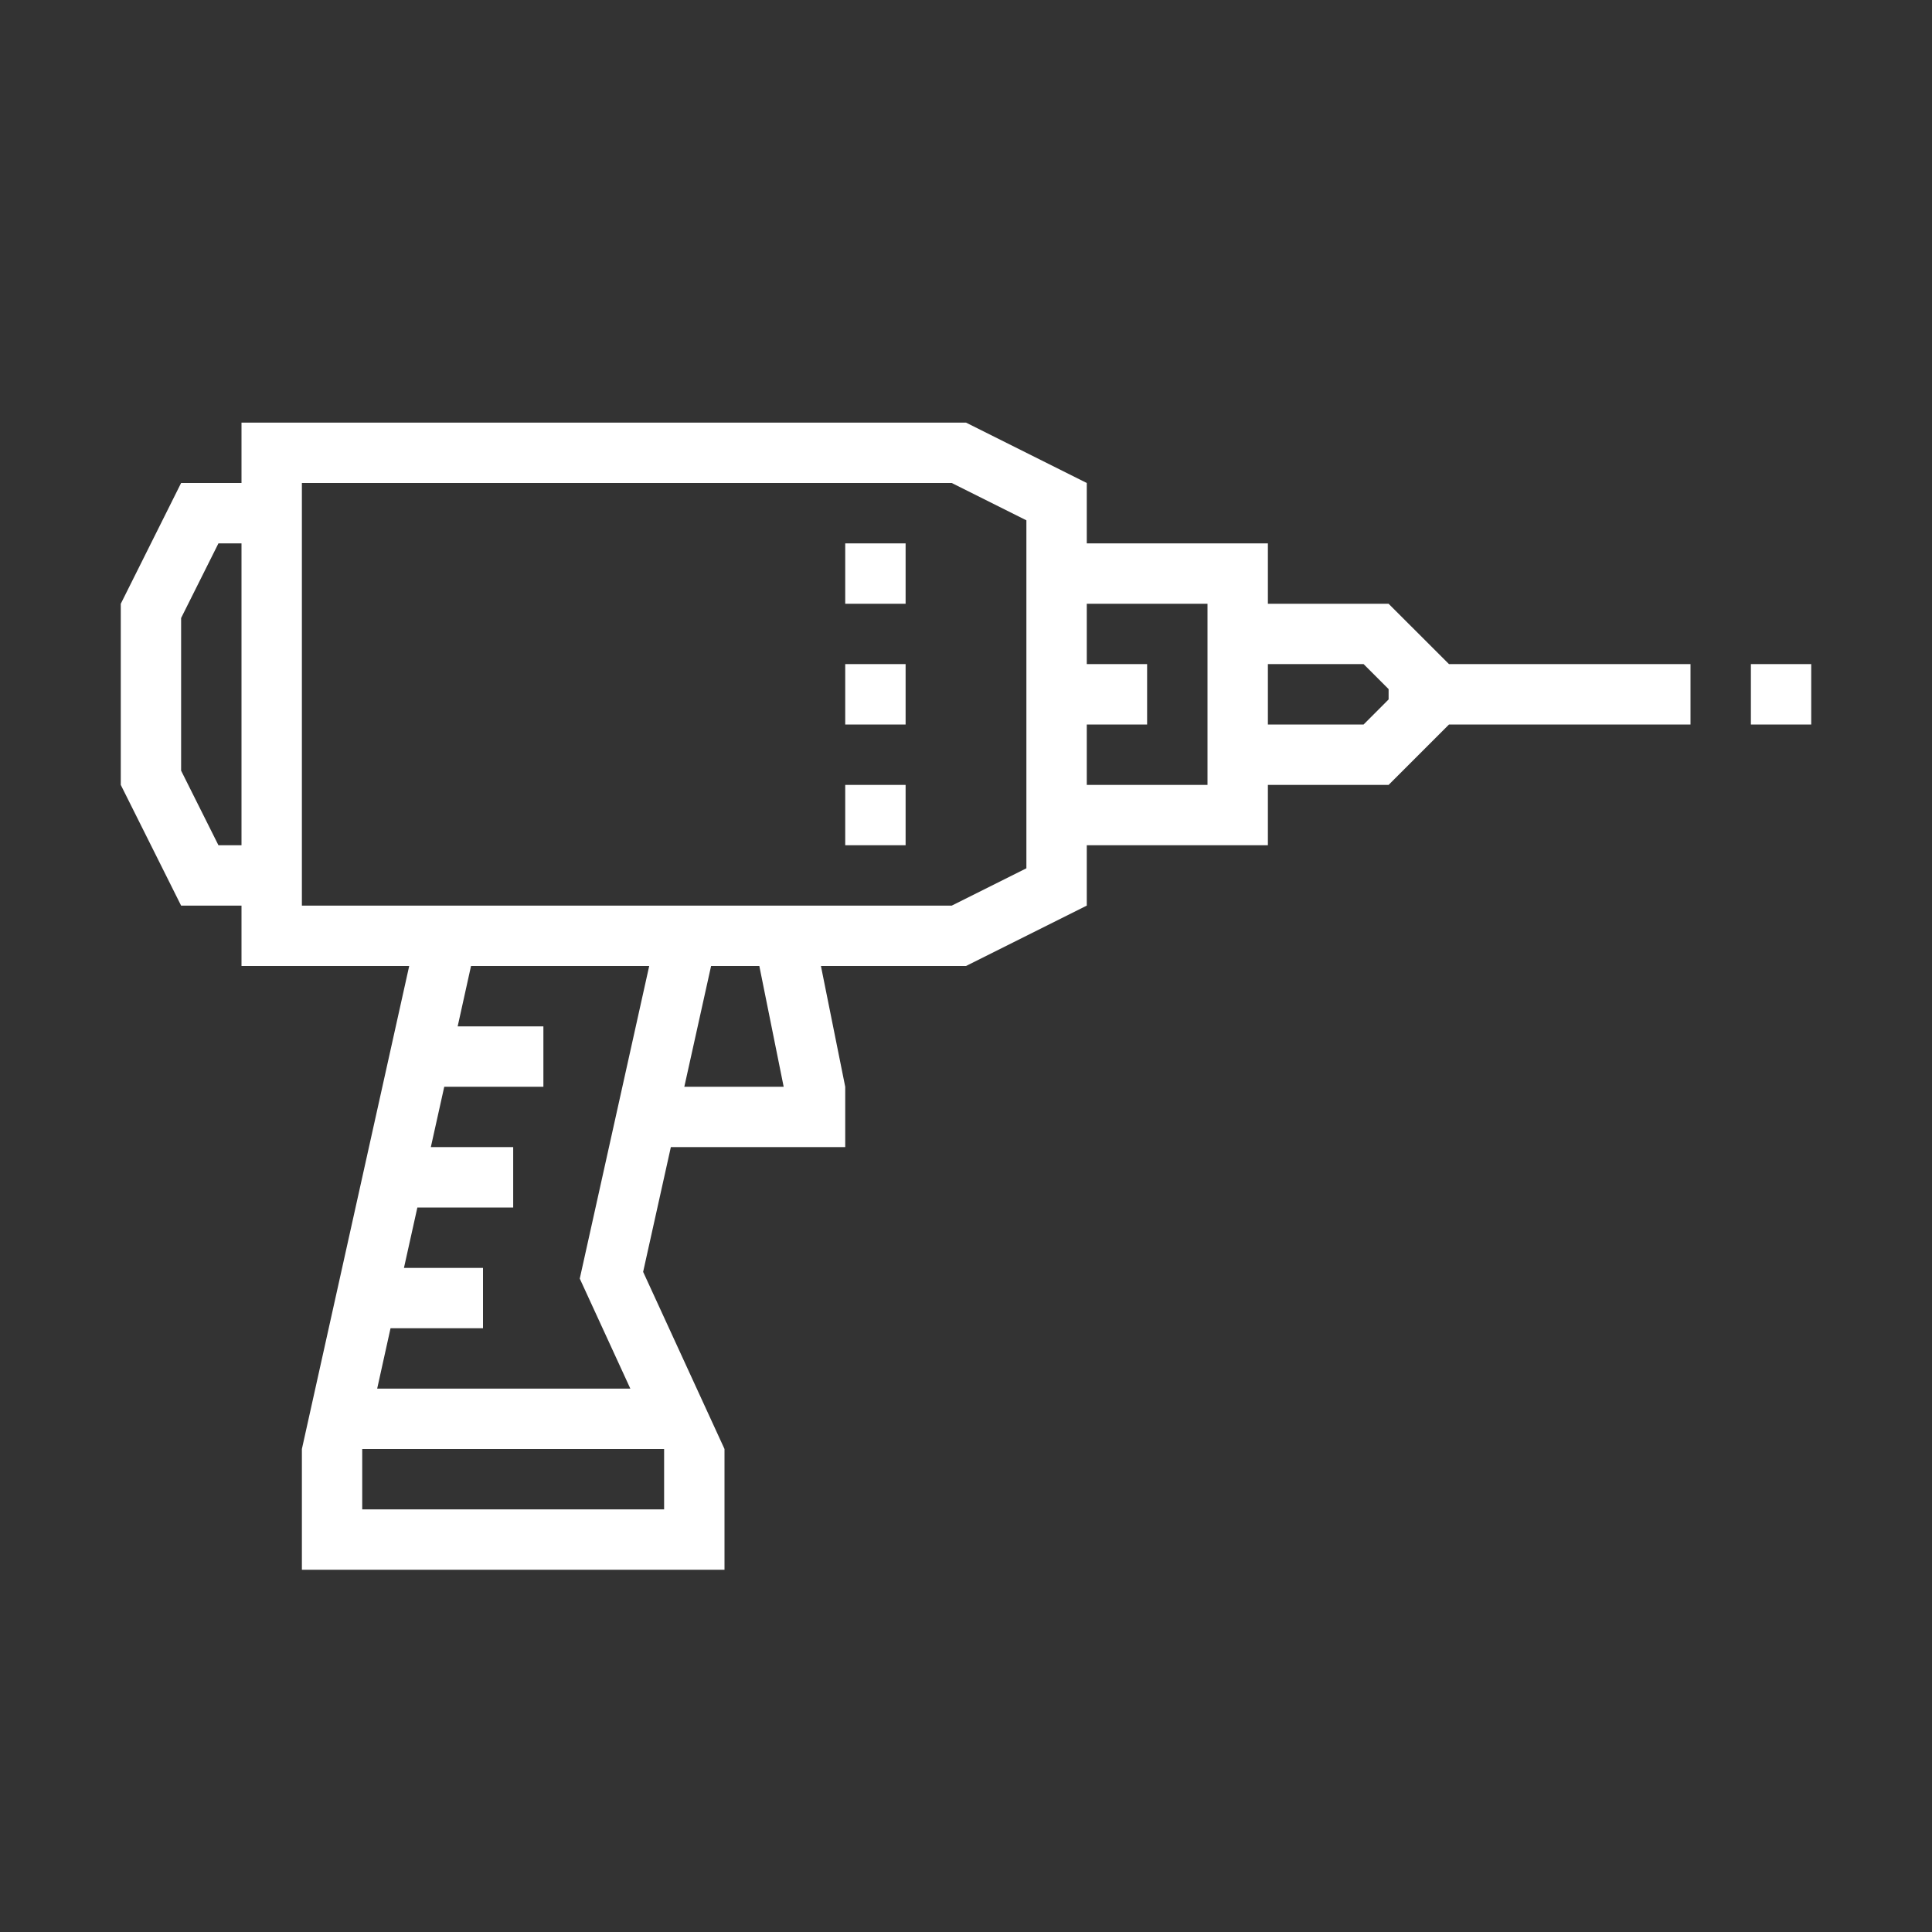 <svg width="35" height="35" viewBox="0 0 35 35" fill="none" xmlns="http://www.w3.org/2000/svg">
<rect x="0" y="0" width="35" height="35" fill="#333333" stroke="none"/>
<path d="M22.422 14.219H25.156L26.25 13.125H30.625V12.031H26.25L25.156 10.938H22.422V12.031H24.703L25.156 12.484V12.671L24.703 13.125H22.422V14.219ZM32.812 12.031V13.125H31.719V12.031H32.812Z" fill="white"/>
<path d="M15.312 14.219H16.406V15.312H15.312V14.219ZM15.312 13.125H16.406V12.031H15.312V13.125ZM15.312 10.938H16.406V9.844H15.312V10.938ZM22.969 15.312H19.688V16.406L17.5 17.5H14.872L15.312 19.688V20.781H12.153L11.651 23.041L13.125 26.25V28.438H5.469V26.25L7.413 17.5H4.375V16.406H3.281L2.188 14.219V10.938L3.281 8.75H4.375V7.656H17.5L19.688 8.75V9.844H22.969V15.312ZM4.375 15.312V9.844H3.957L3.281 11.196V13.961L3.957 15.312H4.375ZM6.562 26.25V27.344H12.031V26.25H6.562ZM11.761 17.5H8.533L8.291 18.594H9.844V19.688H8.048L7.805 20.781H9.297V21.875H7.561L7.318 22.969H8.75V24.062H7.075L6.833 25.156H11.419L10.503 23.163L11.761 17.5ZM13.756 17.5H12.882L12.397 19.688H14.197L13.756 17.5ZM18.594 9.426L17.242 8.75H5.469V16.406H17.242L18.594 15.73V9.426ZM21.875 10.938H19.688V12.031H20.781V13.125H19.688V14.219H21.875V10.938Z" fill="white"/>
</svg>
